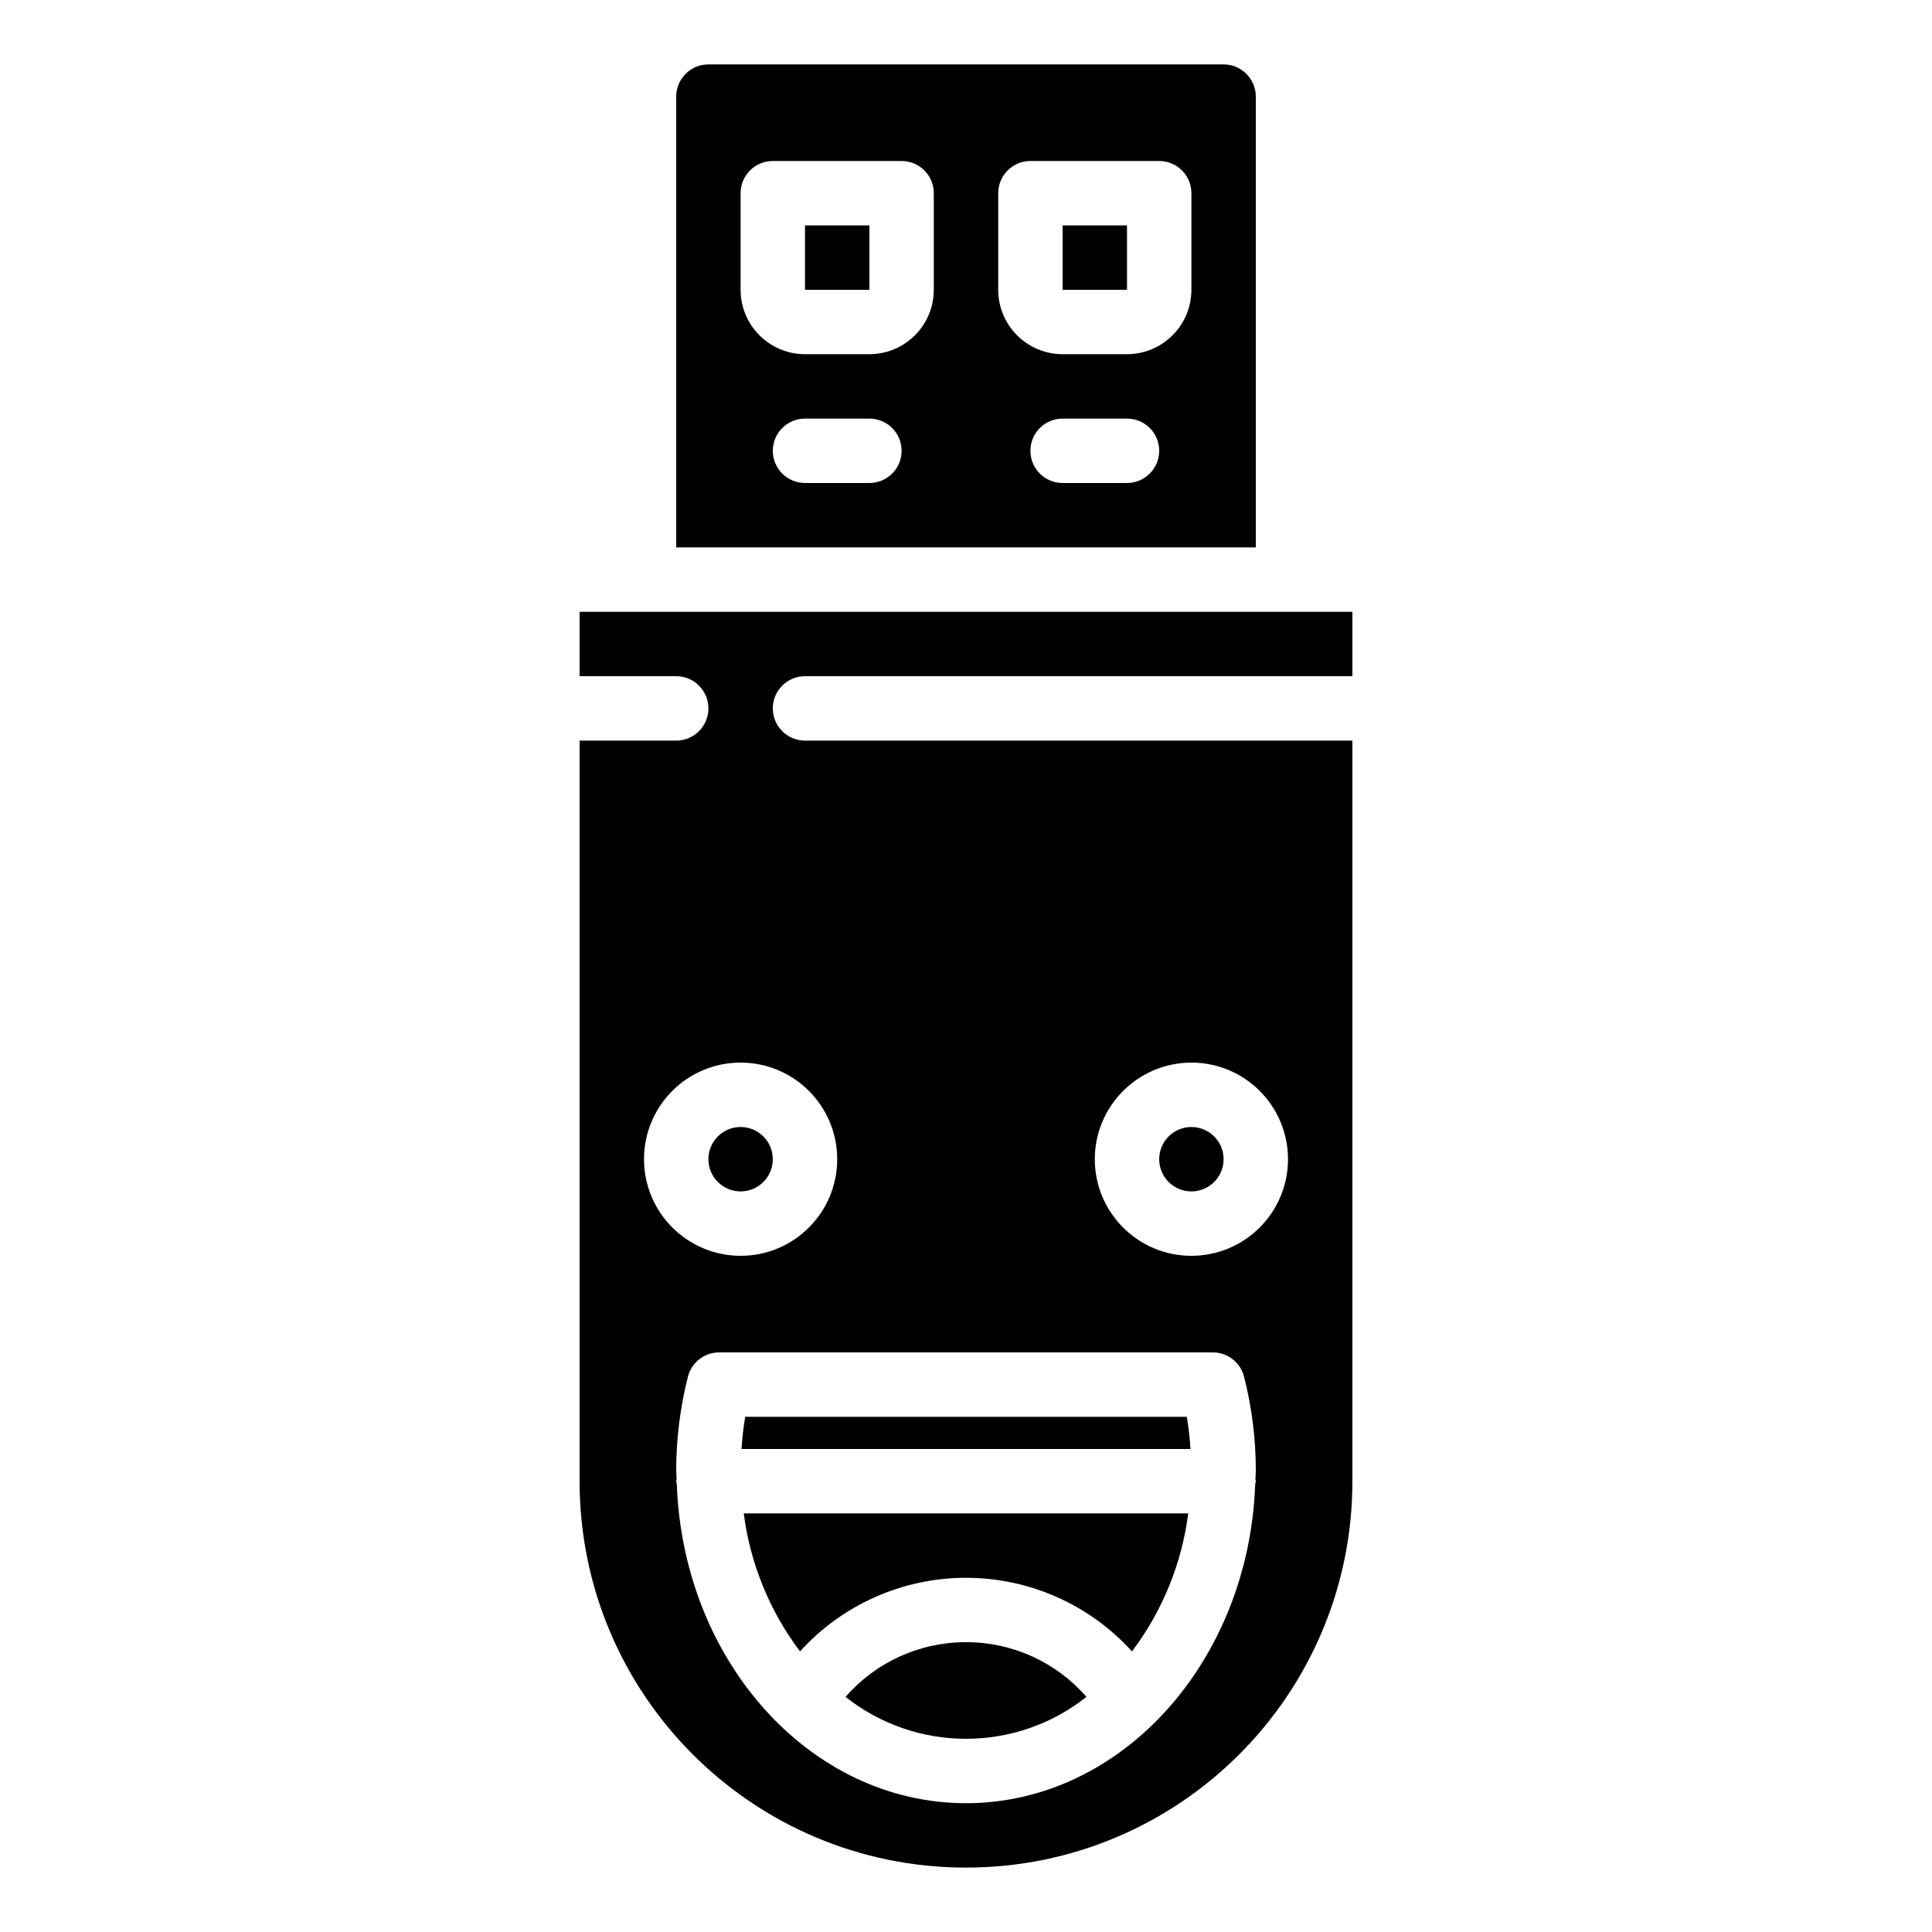 <svg width="512" height="512" xmlns="http://www.w3.org/2000/svg">
 <g>
  <title>background</title>
  <rect fill="none" id="canvas_background" height="514" width="514" y="-1" x="-1"/>
 </g>

 <g>
  <title>Layer 1</title>
  <g id="svg_1">
   <path id="svg_2" fill="#000000" class="active-path" d="m256,435.199c-12.238,-0.031 -23.887,5.258 -31.918,14.492c18.699,14.812 45.137,14.812 63.836,0c-8.031,-9.234 -19.68,-14.523 -31.918,-14.492zm0,0"/>
   <path id="svg_3" fill="#000000" class="active-path" d="m212.016,437.637c11.25,-12.418 27.227,-19.504 43.984,-19.504s32.734,7.086 43.984,19.504c8.066,-10.684 13.207,-23.289 14.91,-36.57l-117.789,0c1.703,13.281 6.844,25.887 14.91,36.57zm0,0"/>
   <path id="svg_4" fill="#000000" class="active-path" d="m197.484,375.465c-0.473,2.828 -0.797,5.676 -0.973,8.535l118.977,0c-0.176,-2.859 -0.5,-5.707 -0.973,-8.535l-117.031,0zm0,0"/>
   <path id="svg_5" fill="#000000" class="active-path" d="m324.266,17.066l-136.531,0c-4.711,0.008 -8.527,3.824 -8.535,8.535l0,119.465l153.602,0l0,-119.465c-0.008,-4.711 -3.824,-8.527 -8.535,-8.535zm-93.867,110.934l-17.066,0c-4.711,0 -8.531,-3.82 -8.531,-8.535c0,-4.711 3.82,-8.531 8.531,-8.531l17.066,0c4.715,0 8.535,3.82 8.535,8.531c0,4.715 -3.82,8.535 -8.535,8.535zm17.066,-51.199c-0.008,9.422 -7.645,17.055 -17.066,17.066l-17.066,0c-9.422,-0.012 -17.055,-7.645 -17.066,-17.066l0,-25.602c0,-4.711 3.82,-8.531 8.535,-8.531l34.133,0c4.711,0 8.531,3.82 8.531,8.531l0,25.602zm51.203,51.199l-17.066,0c-4.715,0 -8.535,-3.82 -8.535,-8.535c0,-4.711 3.82,-8.531 8.535,-8.531l17.066,0c4.711,0 8.531,3.82 8.531,8.531c0,4.715 -3.82,8.535 -8.531,8.535zm17.066,-51.199c-0.012,9.422 -7.645,17.055 -17.066,17.066l-17.066,0c-9.422,-0.012 -17.059,-7.645 -17.066,-17.066l0,-25.602c0,-4.711 3.82,-8.531 8.531,-8.531l34.133,0c4.715,0 8.535,3.82 8.535,8.531l0,25.602zm0,0"/>
   <path id="svg_6" fill="#000000" class="active-path" d="m204.801,307.199c0,4.715 -3.82,8.535 -8.535,8.535c-4.711,0 -8.531,-3.82 -8.531,-8.535c0,-4.711 3.82,-8.531 8.531,-8.531c4.715,0 8.535,3.82 8.535,8.531zm0,0"/>
   <path id="svg_7" fill="#000000" class="active-path" d="m213.332,59.734l17.066,0l0,17.066l-17.066,0l0,-17.066zm0,0"/>
   <path id="svg_8" fill="#000000" class="active-path" d="m281.602,59.734l17.066,0l0,17.066l-17.066,0l0,-17.066zm0,0"/>
   <path id="svg_9" fill="#000000" class="active-path" d="m324.266,307.199c0,4.715 -3.82,8.535 -8.531,8.535c-4.715,0 -8.535,-3.82 -8.535,-8.535c0,-4.711 3.82,-8.531 8.535,-8.531c4.711,0 8.531,3.82 8.531,8.531zm0,0"/>
   <path id="svg_10" fill="#000000" class="active-path" d="m358.398,392.531l0,-196.266l-145.066,0c-4.711,0 -8.531,-3.82 -8.531,-8.531c0,-4.715 3.82,-8.535 8.531,-8.535l145.066,0l0,-17.066l-204.797,0l0,17.066l25.598,0c4.715,0 8.535,3.82 8.535,8.535c0,4.711 -3.82,8.531 -8.535,8.531l-25.598,0l0,196.266c0,56.555 45.844,102.402 102.398,102.402s102.398,-45.848 102.398,-102.402zm-42.664,-110.93c14.137,0 25.598,11.461 25.598,25.598c0,14.141 -11.461,25.602 -25.598,25.602c-14.141,0 -25.602,-11.461 -25.602,-25.602c0.016,-14.133 11.469,-25.582 25.602,-25.598zm-145.066,25.598c0,-14.137 11.461,-25.598 25.598,-25.598c14.141,0 25.602,11.461 25.602,25.598c0,14.141 -11.461,25.602 -25.602,25.602c-14.133,-0.016 -25.582,-11.469 -25.598,-25.602zm85.332,170.668c-41.273,0 -74.957,-37.613 -76.641,-84.539c-0.066,-0.262 -0.121,-0.527 -0.16,-0.797c0,-0.18 0.094,-0.332 0.105,-0.512c-0.02,-0.781 -0.105,-1.543 -0.105,-2.332c0,-8.383 1.047,-16.73 3.109,-24.855c0.961,-3.781 4.367,-6.434 8.27,-6.434l130.844,0c3.902,0 7.309,2.652 8.27,6.434c2.062,8.125 3.109,16.473 3.109,24.855c0,0.789 -0.086,1.551 -0.105,2.336c0.012,0.176 0.105,0.328 0.105,0.512c-0.039,0.27 -0.094,0.535 -0.16,0.797c-1.684,46.922 -35.367,84.535 -76.641,84.535zm0,0"/>
  </g>
 </g>
</svg>